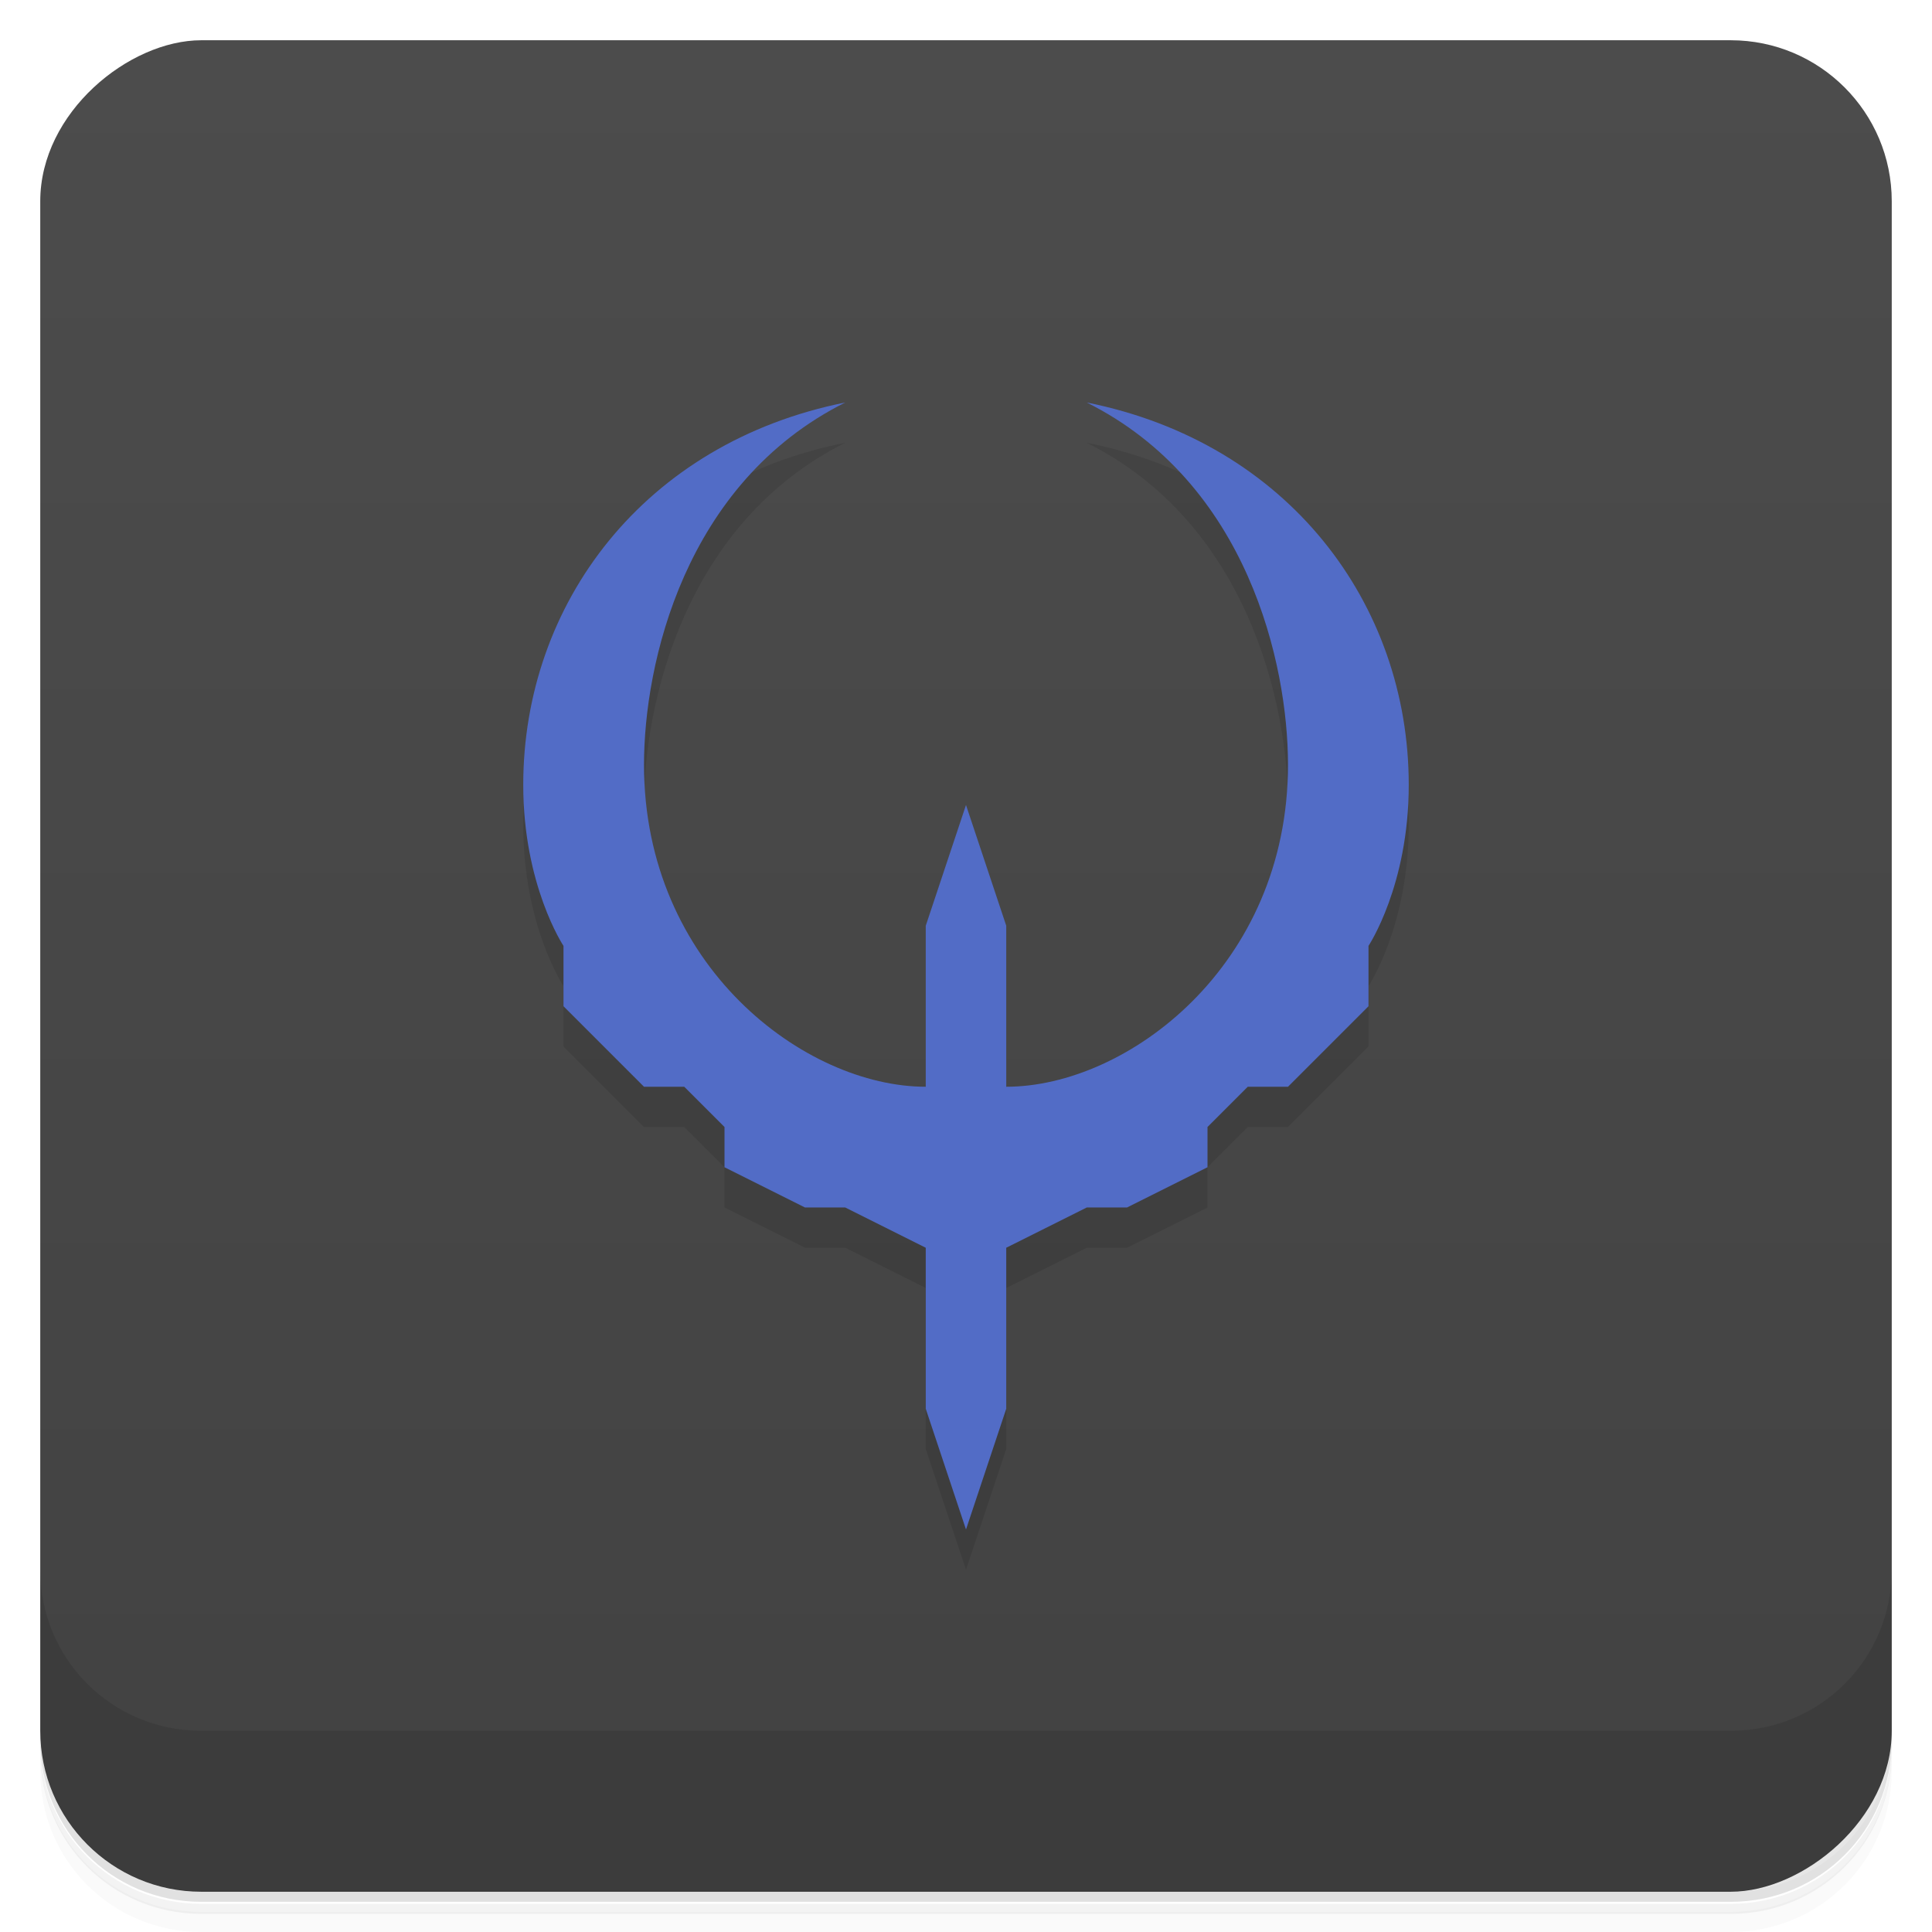<svg version="1.1" viewBox="0 0 48 48" xmlns="http://www.w3.org/2000/svg">
 <defs>
  <linearGradient id="bg" x1="-47" x2="-1" gradientUnits="userSpaceOnUse">
   <stop style="stop-color:#424242" offset="0"/>
   <stop style="stop-color:#4c4c4c" offset="1"/>
  </linearGradient>
 </defs>
 <path d="m1 43v0.25c0 2.22 1.78 4 4 4h38c2.22 0 4-1.78 4-4v-0.25c0 2.22-1.78 4-4 4h-38c-2.22 0-4-1.78-4-4zm0 0.5v0.5c0 2.22 1.78 4 4 4h38c2.22 0 4-1.78 4-4v-0.5c0 2.22-1.78 4-4 4h-38c-2.22 0-4-1.78-4-4z" style="opacity:.02"/>
 <path d="m1 43.3v0.25c0 2.22 1.78 4 4 4h38c2.22 0 4-1.78 4-4v-0.25c0 2.22-1.78 4-4 4h-38c-2.22 0-4-1.78-4-4z" style="opacity:.05"/>
 <path d="m1 43v0.25c0 2.22 1.78 4 4 4h38c2.22 0 4-1.78 4-4v-0.25c0 2.22-1.78 4-4 4h-38c-2.22 0-4-1.78-4-4z" style="opacity:.1"/>
 <rect transform="rotate(-90)" x="-47" y="1" width="46" height="46" rx="4" style="fill:url(#bg)"/>
 <path d="m1 39v4c0 2.22 1.78 4 4 4h38c2.22 0 4-1.78 4-4v-4c0 2.22-1.78 4-4 4h-38c-2.22 0-4-1.78-4-4z" style="opacity:.1"/>
 <path d="m21 11c-5 1-8 5-8 9.5 0 2.5 1 4 1 4v1.5l2 2h1l1 1v1l2 1h1l2 1v4l1 3 1-3v-4l2-1h1l2-1v-1l1-1h1l2-2v-1.5s1-1.5 1-4c0-4.5-3-8.5-8-9.5 4 2 5 6.5 5 9 0 5-4 8-7 8h-2c-3 0-7-3-7-8 0-2.5 1-7 5-9z" style="opacity:.1"/>
 <path d="m21 10c-5 1-8 5-8 9.5 0 2.5 1 4 1 4v1.5l2 2h1l1 1v1l2 1h1l2 1v4l1 3 1-3v-4l2-1h1l2-1v-1l1-1h1l2-2v-1.5s1-1.5 1-4c0-4.5-3-8.5-8-9.5 4 2 5 6.5 5 9 0 5-4 8-7 8v-4l-1-3-1 3v4c-3 0-7-3-7-8 0-2.5 1-7 5-9z" style="fill:#526cc6"/>
</svg>
